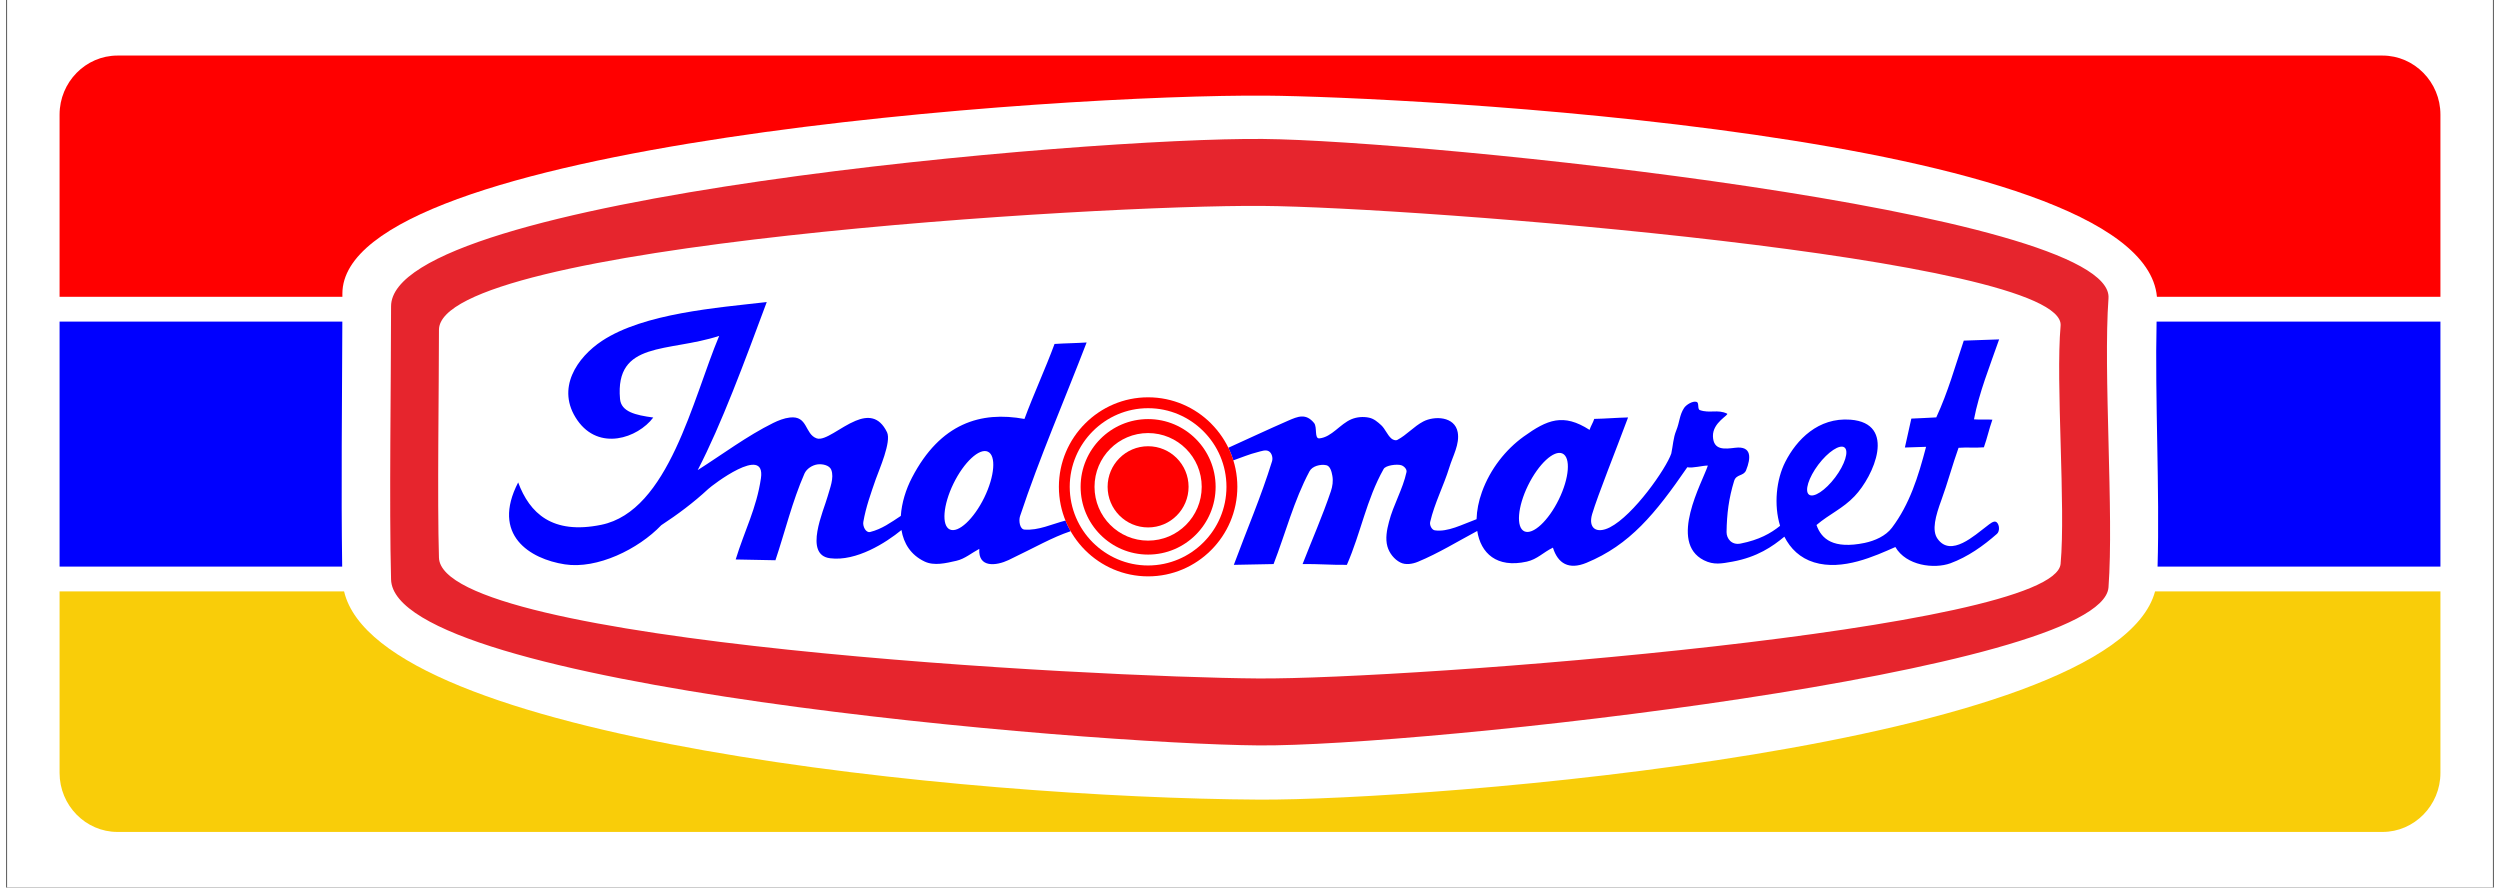 <?xml version="1.0" encoding="UTF-8"?>
<svg xmlns="http://www.w3.org/2000/svg" xmlns:xlink="http://www.w3.org/1999/xlink" width="200px" height="71px" viewBox="0 0 199 71" version="1.1">
<rect x="0" y="0" width="199" height="71" fill="#333333" stroke="none"/>
<g id="surface1">
<path style=" stroke:none;fill-rule:evenodd;fill:rgb(100%,100%,100%);fill-opacity:1;" d="M 0.066 0 L 198.934 0 L 198.934 71 L 0.066 71 Z M 0.066 0 "/>
<path style=" stroke:none;fill-rule:evenodd;fill:rgb(100%,0%,0%);fill-opacity:1;" d="M 8.898 4.445 L 190.102 4.445 C 192.648 4.445 194.734 6.57 194.734 9.168 L 194.734 23.746 L 172.055 23.746 C 170.863 10.547 111.145 7.73 100.824 7.652 C 84.188 7.523 26.891 11.453 26.891 23.492 L 26.891 23.746 L 4.266 23.746 L 4.266 9.168 C 4.266 6.57 6.352 4.445 8.898 4.445 Z M 8.898 4.445 "/>
<path style=" stroke:none;fill-rule:evenodd;fill:rgb(0%,0%,100%);fill-opacity:1;" d="M 26.875 45.328 L 4.266 45.328 L 4.266 25.73 L 26.887 25.73 C 26.867 31.871 26.785 39.398 26.875 45.328 Z M 194.734 25.73 L 194.734 45.328 L 172.105 45.328 C 172.285 39.203 171.887 31.91 172.027 25.73 Z M 194.734 25.73 "/>
<path style=" stroke:none;fill-rule:evenodd;fill:rgb(97.647%,80.392%,3.529%);fill-opacity:1;" d="M 194.734 47.312 L 194.734 61.836 C 194.734 64.43 192.648 66.555 190.102 66.555 L 8.898 66.555 C 6.352 66.555 4.266 64.43 4.266 61.836 L 4.266 47.312 L 27.027 47.312 C 29.82 59.176 76.754 63.836 100.238 63.969 C 113.465 64.039 168.527 59.82 171.906 47.312 Z M 194.734 47.312 "/>
<path style=" stroke:none;fill-rule:evenodd;fill:rgb(90.196%,14.51%,17.647%);fill-opacity:1;" d="M 100.547 11.117 C 113.445 11.234 168.684 16.867 168.18 23.859 C 167.75 29.73 168.617 41.117 168.18 46.988 C 167.664 53.789 113.051 59.742 100.195 59.633 C 86.34 59.516 31.012 54.914 30.785 46.359 C 30.629 40.477 30.785 30.395 30.785 24.508 C 30.785 15.773 86.477 10.984 100.547 11.117 Z M 100.488 16.473 C 87.203 16.371 34.617 19.59 34.617 26.391 C 34.617 30.98 34.477 40.035 34.617 44.617 C 34.832 51.457 87.074 54.184 100.156 54.277 C 112.297 54.359 163.867 50.41 164.348 45.109 C 164.766 40.535 163.945 30.637 164.348 26.059 C 164.828 20.613 112.668 16.566 100.488 16.473 Z M 100.488 16.473 "/>
<path style=" stroke:none;fill-rule:evenodd;fill:rgb(0%,0%,100%);fill-opacity:1;" d="M 78.527 36.133 C 79.207 36.441 79.078 38.086 78.242 39.805 C 77.402 41.52 76.168 42.668 75.488 42.359 C 74.812 42.055 74.941 40.406 75.777 38.688 C 76.613 36.973 77.852 35.824 78.527 36.133 Z M 124.496 36.281 C 125.172 36.59 125.047 38.238 124.207 39.953 C 123.371 41.668 122.133 42.812 121.453 42.508 C 120.773 42.203 120.902 40.551 121.742 38.836 C 122.582 37.121 123.816 35.973 124.496 36.281 Z M 147.059 35.797 C 147.43 36.078 147.094 37.16 146.312 38.195 C 145.531 39.234 144.59 39.852 144.219 39.57 C 143.848 39.289 144.184 38.211 144.965 37.172 C 145.746 36.137 146.688 35.52 147.059 35.797 Z M 147.535 33.574 C 144.953 33.379 143.227 35.176 142.324 36.949 C 141.605 38.355 141.391 40.379 141.906 42.066 C 141.16 42.668 140.23 43.191 138.754 43.484 C 138.023 43.633 137.621 43.078 137.625 42.566 C 137.645 41.098 137.805 39.863 138.227 38.484 C 138.395 37.914 138.98 38.109 139.184 37.629 C 139.59 36.629 139.641 35.664 138.328 35.82 C 137.48 35.922 136.57 36.051 136.535 34.902 C 136.504 33.785 137.863 33.188 137.664 33.09 C 136.91 32.727 136.277 33.086 135.492 32.809 C 135.27 32.727 135.453 32.223 135.227 32.152 C 134.93 32.051 134.402 32.371 134.227 32.637 C 133.848 33.219 133.879 33.754 133.598 34.445 C 133.359 35.023 133.336 35.668 133.203 36.281 C 132.793 37.484 130.195 41.215 128.289 42.188 C 127.215 42.734 126.539 42.254 126.871 41.129 C 127.316 39.629 128.789 35.973 129.746 33.395 C 128.809 33.418 127.977 33.492 127.039 33.512 C 126.934 33.84 126.77 34.062 126.664 34.391 C 124.566 33.043 123.289 33.562 121.383 34.934 C 119.969 35.957 118.723 37.504 118.055 39.359 C 117.789 40.094 117.645 40.84 117.625 41.535 C 116.469 41.961 115.316 42.582 114.281 42.426 C 114.031 42.387 113.855 42 113.914 41.754 C 114.262 40.254 114.992 38.871 115.445 37.398 C 115.727 36.473 116.289 35.527 116.117 34.578 C 115.879 33.297 114.25 33.258 113.363 33.719 C 112.613 34.109 112.039 34.797 111.289 35.191 C 111.137 35.27 110.922 35.18 110.797 35.07 C 110.473 34.777 110.32 34.324 110.004 34.023 C 109.723 33.762 109.402 33.488 109.023 33.414 C 108.566 33.316 108.055 33.355 107.621 33.535 C 106.699 33.918 106.043 34.969 105.055 35.07 C 104.625 35.113 104.898 34.176 104.625 33.84 C 103.965 33.039 103.328 33.316 102.547 33.656 C 100.945 34.355 99.363 35.098 97.77 35.82 C 97.926 36.145 98.059 36.48 98.168 36.828 C 98.801 36.609 99.457 36.328 100.102 36.172 C 100.398 36.098 100.762 35.945 101.02 36.109 C 101.254 36.258 101.348 36.641 101.262 36.906 C 100.395 39.719 99.227 42.426 98.207 45.188 C 99.266 45.168 100.324 45.148 101.387 45.125 C 102.344 42.652 103.012 40.043 104.258 37.707 C 104.48 37.281 105.137 37.121 105.602 37.215 C 105.922 37.281 106.035 37.75 106.09 38.07 C 106.164 38.477 106.102 38.91 105.969 39.301 C 105.305 41.273 104.461 43.184 103.707 45.125 C 104.871 45.105 106.09 45.207 107.25 45.188 C 108.375 42.609 108.812 39.969 110.188 37.523 C 110.355 37.215 111.258 37.117 111.59 37.215 C 111.816 37.281 112.07 37.535 112.02 37.766 C 111.723 39.145 110.965 40.387 110.617 41.754 C 110.449 42.387 110.316 43.086 110.492 43.715 C 110.641 44.246 111.039 44.758 111.531 45 C 111.949 45.215 112.504 45.121 112.938 44.941 C 114.582 44.258 116.109 43.316 117.68 42.477 C 117.957 44.25 119.227 45.469 121.645 44.93 C 122.492 44.738 122.953 44.188 123.734 43.812 C 124.133 45.086 125.008 45.605 126.414 45.027 C 129.883 43.594 131.918 41.109 134.484 37.379 C 134.902 37.473 135.719 37.238 136.129 37.246 C 135.688 38.586 132.949 43.375 135.812 44.82 C 136.609 45.219 137.223 45.086 138.105 44.93 C 140.082 44.566 141.301 43.723 142.25 42.934 C 142.73 43.887 143.504 44.645 144.625 44.988 C 146.902 45.688 149.504 44.477 151.129 43.762 C 151.996 45.258 154.23 45.535 155.535 45.062 C 156.914 44.555 158.16 43.676 159.262 42.703 C 159.488 42.496 159.465 41.984 159.234 41.781 C 159.023 41.594 158.664 41.93 158.434 42.102 C 157.48 42.812 155.574 44.613 154.504 43.102 C 154.023 42.422 154.344 41.281 154.816 39.988 C 155.281 38.727 155.727 37.09 156.184 35.824 C 156.832 35.773 157.562 35.84 158.211 35.785 C 158.492 34.996 158.613 34.363 158.891 33.574 C 158.453 33.539 157.855 33.586 157.418 33.547 C 157.82 31.434 158.691 29.27 159.43 27.152 C 158.434 27.172 157.602 27.23 156.602 27.25 C 155.906 29.309 155.355 31.332 154.402 33.391 C 153.75 33.414 153.059 33.473 152.406 33.488 C 152.238 34.262 152.062 35.031 151.891 35.801 C 152.391 35.785 153.09 35.762 153.586 35.746 C 152.953 38.164 152.266 40.344 150.855 42.219 C 150.355 42.883 149.484 43.262 148.672 43.434 C 146.176 43.945 145.215 43.133 144.82 42 C 145.871 41.109 146.918 40.695 147.867 39.695 C 149.398 38.094 151.273 33.863 147.535 33.574 Z M 60.84 24.164 C 56.879 24.621 51.016 25.055 47.66 27.27 C 45.691 28.574 43.922 31.074 45.691 33.621 C 47.422 36.105 50.512 35.055 51.762 33.402 C 50.332 33.211 49.191 32.941 49.102 31.914 C 48.691 27.238 52.949 28.207 57.035 26.871 C 54.914 31.906 53.004 40.879 47.602 41.984 C 43.672 42.789 41.871 41.051 40.953 38.594 C 38.777 42.801 41.891 44.719 44.684 45.148 C 47.266 45.551 50.574 43.934 52.402 42.016 C 53.691 41.172 54.984 40.211 56.16 39.117 C 56.465 38.828 60.773 35.52 60.375 38.258 C 60.023 40.668 59.07 42.426 58.355 44.758 C 59.418 44.777 60.477 44.797 61.535 44.82 C 62.309 42.508 62.879 40.121 63.855 37.891 C 64.027 37.5 64.48 37.211 64.898 37.152 C 65.285 37.098 65.855 37.215 66 37.582 C 66.25 38.23 65.891 39.055 65.707 39.723 C 65.41 40.82 63.762 44.391 65.906 44.66 C 68.008 44.93 70.371 43.422 71.617 42.402 C 71.793 43.465 72.352 44.391 73.465 44.922 C 74.23 45.289 75.184 45.051 76.012 44.863 C 76.684 44.711 77.234 44.23 77.844 43.91 C 77.738 45.449 79.199 45.27 80.184 44.805 C 82.398 43.746 83.637 43.004 85.152 42.496 C 84.996 42.227 84.859 41.938 84.738 41.645 C 83.648 41.926 82.574 42.453 81.457 42.367 C 81.082 42.34 80.984 41.656 81.102 41.297 C 82.664 36.59 84.652 32.027 86.43 27.398 C 85.504 27.457 84.793 27.457 83.863 27.516 C 83.133 29.496 82.188 31.535 81.457 33.516 C 77.973 32.875 74.727 33.852 72.461 38.207 C 71.973 39.141 71.633 40.227 71.566 41.273 C 70.777 41.793 70.043 42.328 69.113 42.559 C 68.77 42.648 68.504 42.105 68.566 41.754 C 68.766 40.582 69.172 39.461 69.562 38.336 C 69.832 37.566 70.828 35.336 70.461 34.578 C 69.824 33.266 68.891 33.273 67.945 33.664 C 66.734 34.164 65.496 35.297 64.836 35.07 C 63.867 34.73 64.145 33.23 62.684 33.402 C 62.227 33.453 61.758 33.641 61.352 33.84 C 59.277 34.867 57.301 36.344 55.316 37.609 C 57.223 33.93 59.031 29.027 60.84 24.164 Z M 60.84 24.164 "/>
<path style=" stroke:none;fill-rule:nonzero;fill:rgb(100%,0%,0%);fill-opacity:1;" d="M 91.348 31.785 L 91.352 31.785 C 93.316 31.785 95.102 32.59 96.395 33.887 L 96.395 33.891 C 97.684 35.184 98.488 36.973 98.488 38.945 C 98.488 40.922 97.684 42.715 96.391 44.008 C 95.098 45.305 93.316 46.109 91.352 46.109 L 91.348 46.109 C 89.383 46.109 87.598 45.305 86.305 44.008 C 85.012 42.711 84.211 40.922 84.211 38.949 L 84.211 38.945 C 84.211 36.973 85.012 35.18 86.305 33.887 C 87.598 32.59 89.379 31.785 91.344 31.785 Z M 91.352 32.656 L 91.344 32.656 C 89.621 32.656 88.055 33.363 86.918 34.504 C 85.785 35.641 85.078 37.215 85.078 38.945 L 85.078 38.949 C 85.082 40.68 85.785 42.254 86.918 43.391 C 88.055 44.527 89.621 45.238 91.348 45.238 L 91.352 45.238 C 93.078 45.234 94.641 44.531 95.777 43.391 C 96.914 42.254 97.617 40.68 97.617 38.945 C 97.617 37.215 96.914 35.641 95.777 34.504 C 94.641 33.363 93.074 32.656 91.352 32.656 Z M 91.352 32.656 "/>
<path style=" stroke:none;fill-rule:evenodd;fill:rgb(100%,0%,0%);fill-opacity:1;" d="M 91.348 33.527 C 94.328 33.527 96.75 35.957 96.75 38.945 C 96.75 41.938 94.328 44.367 91.348 44.367 C 88.367 44.367 85.949 41.938 85.949 38.945 C 85.949 35.957 88.367 33.527 91.348 33.527 Z M 91.348 34.645 C 93.715 34.645 95.637 36.57 95.637 38.945 C 95.637 41.324 93.715 43.25 91.348 43.25 C 88.98 43.25 87.062 41.324 87.062 38.945 C 87.062 36.57 88.98 34.645 91.348 34.645 Z M 91.348 34.645 "/>
<path style=" stroke:none;fill-rule:evenodd;fill:rgb(100%,0%,0%);fill-opacity:1;" d="M 91.348 35.699 C 93.137 35.699 94.586 37.152 94.586 38.945 C 94.586 40.742 93.137 42.195 91.348 42.195 C 89.559 42.195 88.109 40.742 88.109 38.945 C 88.109 37.152 89.559 35.699 91.348 35.699 Z M 91.348 35.699 "/>
</g>
</svg>
